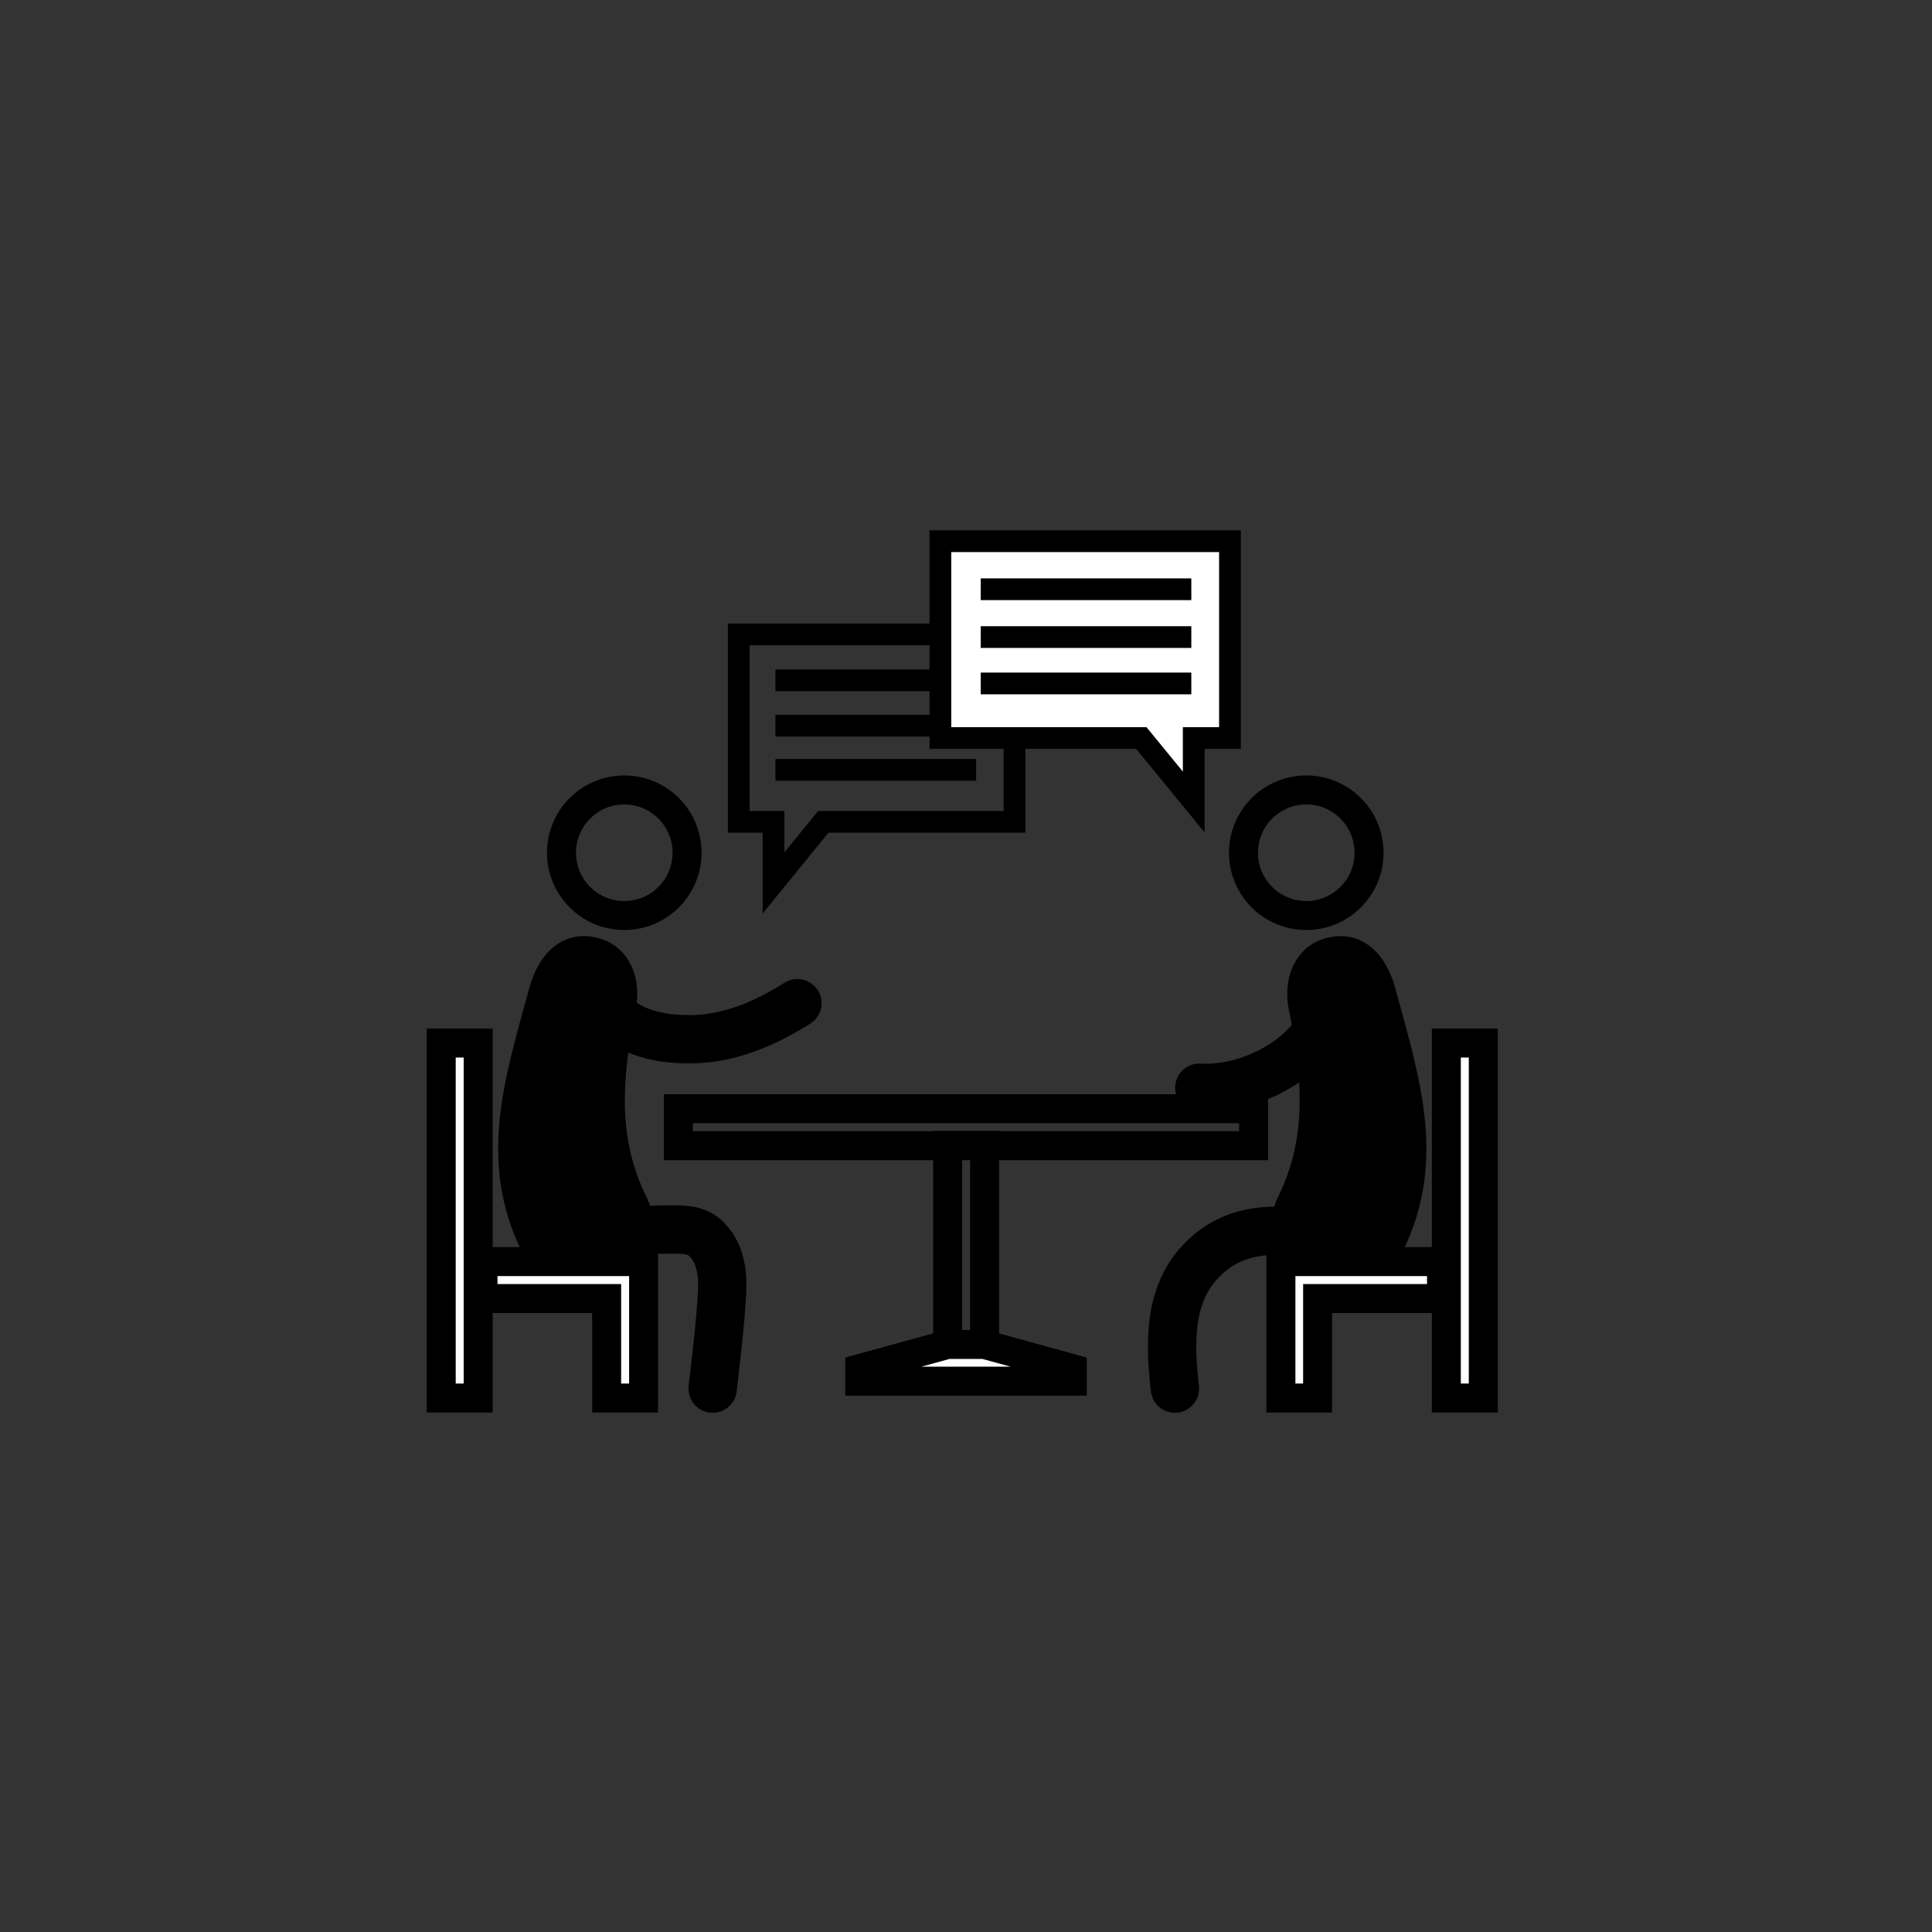 <?xml version="1.0" encoding="utf-8"?>
<!-- Generator: Adobe Illustrator 19.0.0, SVG Export Plug-In . SVG Version: 6.00 Build 0)  -->
<svg version="1.1" id="Layer_1" xmlns="http://www.w3.org/2000/svg" xmlns:xlink="http://www.w3.org/1999/xlink" x="0px" y="0px"
	 viewBox="0 0 800 800" style="enable-background:new 0 0 800 800;" xml:space="preserve">
<rect x="0" y="0" width="800" height="800" fill="#333333" stroke="none"/>
<style type="text/css">
	.st0{fill:none;stroke:#000000;stroke-width:9;stroke-miterlimit:10;}
	.st1{fill:#FFFFFF;stroke:#000000;stroke-width:9;stroke-miterlimit:10;}
	.st2{fill:none;stroke:#000000;stroke-width:12;stroke-linecap:round;stroke-miterlimit:10;}
	.st3{fill:none;stroke:#000000;stroke-width:12;stroke-linecap:round;stroke-linejoin:round;stroke-miterlimit:10;}
	.st4{fill:#FFFFFF;stroke:#000000;stroke-width:12;stroke-miterlimit:10;}
	.st5{fill:none;stroke:#000000;stroke-width:12;stroke-miterlimit:10;}
	.st6{fill:none;stroke:#000000;stroke-width:20;stroke-linecap:round;stroke-miterlimit:10;}
	.st7{fill:none;stroke:#FF00FF;stroke-width:12;stroke-miterlimit:10;}
</style>
<line id="XMLID_84_" class="st0" x1="-768.8" y1="265.5" x2="-733" y2="453.9"/>
<polygon id="XMLID_30_" class="st1" points="-727.9,311.7 -838.2,333.2 -858.5,228.8 -699.5,197.8 -679.2,302.2 -699.2,306.1 "/>
<circle id="XMLID_151_" class="st2" cx="1242.2" cy="520" r="53.4"/>
<circle id="XMLID_154_" class="st2" cx="1668" cy="520" r="53.4"/>
<path id="XMLID_155_" class="st2" d="M1242.2,520l31.2-98.4c0,0,4.2-24,22.1-24c17.9,0,17.9,0,17.9,0"/>
<path id="XMLID_162_" class="st2" d="M1359.3,520l31.2-98.4c0,0,4.2-24,22.1-24c17.9,0,17.9,0,17.9,0"/>
<path id="XMLID_163_" class="st2" d="M1477.3,520l31.2-98.4c0,0,4.2-24,22.1-24c17.9,0,17.9,0,17.9,0"/>
<path id="XMLID_12_" class="st2" d="M1614.6,429.6c0,0,2.5-19.6,20.4-19.6c17.9,0,17.9,0,17.9,0"/>
<path id="XMLID_156_" class="st3" d="M1271.8,427h355l45.4,93.1c0,0-275.9,0-303.5,0c-21.8,0-30.1-6.9-46.1-22.9l-54.2-59.5"/>
<line id="XMLID_160_" class="st2" x1="1391.4" y1="427" x2="1434.8" y2="520"/>
<line id="XMLID_161_" class="st2" x1="1508.2" y1="427" x2="1551.6" y2="520"/>
<g id="XMLID_9_">
	
		<rect id="XMLID_898_" x="-778.9" y="236.3" transform="matrix(0.178 0.984 -0.984 0.178 -398.52 959.824)" width="10.2" height="10.2"/>
	
		<rect id="XMLID_897_" x="-768" y="296.6" transform="matrix(-0.984 0.178 -0.178 -0.984 -1459.841 734.408)" width="10.2" height="10.2"/>
	<polygon id="XMLID_896_" points="-789.8,239.1 -779.7,237.2 -781.5,227.2 -791.6,229 -801.7,230.8 -811.7,232.7 -809.9,242.7 
		-799.8,240.9 	"/>
	
		<rect id="XMLID_895_" x="-779.9" y="288.4" transform="matrix(-0.178 -0.984 0.984 -0.178 -1201.454 -416.653)" width="10.2" height="10.2"/>
	
		<rect id="XMLID_894_" x="-759.7" y="284.7" transform="matrix(-0.984 0.178 -0.178 -0.984 -1445.612 709.378)" width="10.2" height="10.2"/>
	
		<rect id="XMLID_893_" x="-791.7" y="280.1" transform="matrix(-0.178 -0.984 0.984 -0.178 -1207.338 -438.044)" width="10.2" height="10.2"/>
	
		<rect id="XMLID_892_" x="-751.5" y="272.8" transform="matrix(-0.984 0.178 -0.178 -0.984 -1431.383 684.349)" width="10.2" height="10.2"/>
	
		<rect id="XMLID_891_" x="-803.6" y="271.9" transform="matrix(-0.178 -0.984 0.984 -0.178 -1213.223 -459.434)" width="10.2" height="10.2"/>
	
		<rect id="XMLID_890_" x="-743.3" y="261" transform="matrix(-0.984 0.178 -0.178 -0.984 -1417.155 659.32)" width="10.2" height="10.2"/>
	<polygon id="XMLID_889_" points="-749.6,231.8 -739.5,230 -741.3,219.9 -751.4,221.7 -761.4,223.6 -771.5,225.4 -769.7,235.4 
		-759.6,233.6 	"/>
	<polygon id="XMLID_888_" points="-808.1,252.8 -809.9,242.7 -820,244.5 -818.1,254.6 -816.3,264.6 -814.5,274.7 -804.4,272.9 
		-806.3,262.8 	"/>
	<polygon id="XMLID_887_" points="-739.5,230 -737.7,240 -735.9,250.1 -734,260.1 -724,258.3 -725.8,248.3 -727.6,238.2 
		-729.4,228.2 	"/>
</g>
<polygon id="XMLID_36_" class="st4" points="-2885,520 -2741.7,520 -2741.7,280 -2948.3,280 -2948.3,520 -2922.3,520 "/>
<line id="XMLID_6_" class="st5" x1="-2920.8" y1="314.3" x2="-2770.4" y2="314.3"/>
<line id="XMLID_7_" class="st5" x1="-2920.8" y1="348.4" x2="-2770.4" y2="348.4"/>
<line id="XMLID_8_" class="st5" x1="-2920.8" y1="381.5" x2="-2770.4" y2="381.5"/>
<line id="XMLID_37_" class="st5" x1="-2920.8" y1="415.5" x2="-2808.5" y2="415.5"/>
<line id="XMLID_39_" class="st5" x1="-2920.8" y1="448.6" x2="-2808.5" y2="448.6"/>
<line id="XMLID_38_" class="st5" x1="-2920.8" y1="481.7" x2="-2808.5" y2="481.7"/>
<g id="XMLID_73_">
	<rect id="XMLID_72_" x="-2777.3" y="415.6" class="st4" width="71.4" height="71.4"/>
	<polyline id="XMLID_71_" class="st5" points="-2755.2,442.9 -2741.4,461.4 -2683.7,375.8 	"/>
</g>
<path id="XMLID_306_" class="st4" d="M-1874.9,500.5l41.5-12.3l-28.3-95.7l-77.3,22.9c-13.8,4.1-21.6,18.5-17.5,32.3l13.6,45.8
	c4.1,13.8,18.5,21.6,32.3,17.5v0L-1874.9,500.5z"/>
<polygon id="XMLID_319_" class="st4" points="-1742.4,482.1 -1833.4,488.2 -1861.7,392.5 -1782.1,348 "/>
<line id="XMLID_320_" class="st5" x1="-1943.1" y1="493.5" x2="-1884.7" y2="476.3"/>
<line id="XMLID_322_" class="st5" x1="-1949.8" y1="470.6" x2="-1891.5" y2="453.3"/>
<polygon id="XMLID_321_" class="st5" points="-1824.1,536.6 -1863.8,548.4 -1906.5,509.8 -1866.8,498.1 "/>
<path id="XMLID_330_" d="M-1620.4,263.7l-1.7,33.1c-0.1,2.7-1.2,5-3.3,6.9c-2,1.8-4.4,2.7-7.2,2.6l-33.1-1.7c-2.7-0.1-5-1.2-6.9-3.3
	s-2.7-4.4-2.6-7.2l1.7-33.1c0.1-2.7,1.2-5,3.3-6.9s4.4-2.7,7.2-2.6l33.1,1.7c2.7,0.1,5,1.2,6.9,3.3
	C-1621.1,258.6-1620.2,261-1620.4,263.7z M-1629.5,270c-1.3,0.5-2.7,0.8-4.2,1c1.6-0.8,2.7-2.1,3.4-3.9c-1.5,0.8-3.1,1.3-4.7,1.5
	c-1.3-1.6-3-2.4-5.2-2.5c-2-0.1-3.7,0.5-5.2,1.9c-1.5,1.3-2.3,3-2.4,5c0,0.7,0,1.2,0.1,1.7c-3-0.3-5.7-1.2-8.2-2.7
	c-2.5-1.5-4.6-3.4-6.3-5.7c-0.7,1.1-1.1,2.3-1.2,3.6c-0.1,2.6,0.8,4.7,2.8,6.2c-1.1-0.1-2.2-0.4-3.4-1.1l0,0.1
	c-0.1,1.7,0.4,3.3,1.5,4.7c1.1,1.4,2.5,2.3,4.1,2.7c-0.7,0.1-1.3,0.2-1.8,0.2c-0.3,0-0.7-0.1-1.3-0.2c0.4,1.5,1.2,2.7,2.4,3.7
	c1.2,1,2.6,1.6,4.1,1.7c-2.8,1.9-5.8,2.8-9.2,2.6c-0.6,0-1.2-0.1-1.7-0.2c3.3,2.3,6.9,3.6,10.9,3.8c2.6,0.1,5-0.2,7.3-0.9
	c2.3-0.7,4.3-1.7,6-3c1.7-1.3,3.1-2.8,4.4-4.5c1.2-1.7,2.2-3.5,2.9-5.5c0.7-1.9,1-3.8,1.1-5.8c0-0.4,0-0.7,0-0.9
	C-1631.8,272.6-1630.6,271.4-1629.5,270z"/>
<path id="XMLID_328_" d="M-1569.9,335.3c2.7-0.2,5.1,0.5,7.2,2.3c2.1,1.8,3.3,4,3.5,6.7l2.8,33c0.2,2.7-0.5,5.1-2.3,7.2
	c-1.8,2.1-4,3.3-6.7,3.5l-6.5,0.6l-1.8-20.5l6.8-0.6l0.3-8.1l-7.9,0.7l-0.4-5.1c-0.1-1.3,0.1-2.3,0.6-3c0.5-0.7,1.5-1.1,3.1-1.2
	l4.2-0.4l-0.6-7.1c-1.5-0.1-3.5,0-6.1,0.2c-3.1,0.3-5.5,1.4-7.2,3.4c-1.7,2-2.4,4.7-2.1,8l0.5,5.9l-6.9,0.6l0.7,8l6.9-0.6l1.8,20.5
	l-18.3,1.6c-2.7,0.2-5.1-0.5-7.2-2.3c-2.1-1.8-3.3-4-3.5-6.7l-2.8-33c-0.2-2.7,0.5-5.1,2.3-7.2c1.8-2.1,4-3.3,6.7-3.5L-1569.9,335.3
	z"/>
<path id="XMLID_323_" d="M-1563.8,450.3l-9,38.4c-0.4,1.8-1.4,3.2-3,4.2c-1.6,1-3.3,1.3-5.1,0.9l-38.4-9c-1.8-0.4-3.2-1.4-4.2-3
	c-1-1.6-1.3-3.3-0.9-5.1l9-38.4c0.4-1.8,1.4-3.2,3-4.2c1.6-1,3.3-1.3,5.1-0.9l38.4,9c1.8,0.4,3.2,1.4,4.2,3
	C-1563.6,446.7-1563.4,448.4-1563.8,450.3z M-1578.3,485.9l5.1-21.8l-4.5-1.1c0.1,1.5,0,3-0.4,4.6c-0.7,2.8-2,5.3-4,7.3
	c-2,2.1-4.4,3.5-7.2,4.3c-2.8,0.8-5.6,0.9-8.6,0.2c-4.4-1-7.8-3.4-10.3-7.2c-2.4-3.8-3.1-7.8-2.1-12.1c0.4-1.5,0.9-2.9,1.7-4.2
	l-4.7-1.1l-5.1,21.8c-0.1,0.6-0.1,1.1,0.2,1.6c0.3,0.5,0.7,0.8,1.3,0.9l35.9,8.4c0.6,0.1,1.1,0,1.6-0.3
	C-1578.7,486.9-1578.4,486.5-1578.3,485.9z M-1588.3,472.2c2.5-1.5,4.1-3.6,4.7-6.4s0.2-5.4-1.4-7.8c-1.6-2.4-3.8-4-6.7-4.7
	c-2.8-0.7-5.5-0.3-8,1.2c-2.5,1.5-4.1,3.6-4.7,6.4c-0.6,2.8-0.2,5.4,1.4,7.8s3.8,4,6.6,4.6C-1593.5,474-1590.8,473.6-1588.3,472.2z
	 M-1571.3,455.9l1.3-5.5c0.1-0.6,0-1.2-0.3-1.8c-0.3-0.6-0.8-0.9-1.5-1.1l-5.8-1.4c-0.7-0.2-1.3-0.1-1.8,0.3
	c-0.6,0.4-0.9,0.8-1.1,1.5l-1.3,5.5c-0.2,0.7-0.1,1.3,0.3,1.8c0.3,0.6,0.8,0.9,1.5,1.1l5.8,1.4c0.7,0.2,1.3,0.1,1.8-0.3
	C-1571.8,457-1571.4,456.5-1571.3,455.9z"/>
<path id="XMLID_358_" class="st5" d="M-1715.6,450c11.5-13.9,16.1-33.2,10.5-51.8c-5.6-19-20.4-32.8-38.2-38"/>
<path id="XMLID_357_" class="st5" d="M-1689.2,472.1c18.8-22.4,26.3-53.6,17.4-83.7c-9-30.5-32.7-52.6-61-61"/>
<path id="XMLID_10_" class="st6" d="M250.1,511.2c10-1.5,20.1-2.2,30.3-2.1c5,0.1,9.1,0.7,12.6,4.5c5.4,5.8,6.4,13.7,6,21.3
	c-0.7,13.4-2.4,26.7-3.9,40.1"/>
<g id="XMLID_2_">
	<path id="XMLID_13_" d="M245,532.6c-9.4,0-24.5-5.2-28.9-14.3c-18.6-37.9-6.9-72.3,3.1-109.3c3.7-13.6,13.2-23.7,27.1-20.9
		c13.8,2.8,19.7,16.3,16.9,30.1c-6.1,30.3-7.2,53.7,4.6,77.7c6.2,12.6,1,27.9-11.6,34.1C252.6,531.7,248.8,532.6,245,532.6z"/>
</g>
<g id="XMLID_3_">
	<polygon id="XMLID_49_" class="st0" points="420.1,340.3 420.1,262.7 305.9,262.7 305.9,340.3 320.3,340.3 320.3,365.6 
		340.9,340.3 	"/>
	<line id="XMLID_48_" class="st0" x1="321.1" y1="281.7" x2="404.2" y2="281.7"/>
	<line id="XMLID_47_" class="st0" x1="321.1" y1="300.5" x2="404.2" y2="300.5"/>
	<line id="XMLID_46_" class="st0" x1="321.1" y1="318.8" x2="404.2" y2="318.8"/>
</g>
<rect id="XMLID_273_" x="280.9" y="459.1" class="st5" width="238.2" height="15.3"/>
<rect id="XMLID_274_" x="392.4" y="474.3" class="st5" width="15.3" height="97.6"/>
<g id="XMLID_45_">
	<rect id="XMLID_275_" x="182.7" y="431.9" class="st4" width="15.3" height="147"/>
	<polygon id="XMLID_272_" class="st4" points="266.5,522.4 200,522.4 200,537.7 251.2,537.7 251.2,578.9 266.5,578.9 	"/>
</g>
<polygon id="XMLID_277_" class="st4" points="444,566.7 407.6,556.7 392.4,556.7 356,566.7 356,571.9 444,571.9 "/>
<path id="XMLID_280_" class="st7" d="M245.3,293.2"/>
<path id="XMLID_283_" class="st7" d="M245.3,293.2"/>
<path id="XMLID_11_" class="st6" d="M246.1,408.9c2.8,7.8,9.4,13.9,16.9,17.3c7.6,3.4,16,4.3,24.3,4.1c15.7-0.5,29.6-6.6,42.9-14.9"
	/>
<path id="XMLID_27_" class="st6" d="M546.8,511.2c-18.4-2.8-36.1-3.5-49.9,11.4c-13.3,14.3-12.4,34.3-10.4,52.4"/>
<g id="XMLID_25_">
	<path id="XMLID_26_" d="M551.9,532.6c9.4,0,24.5-5.2,28.9-14.3c18.6-37.9,6.9-72.3-3.1-109.3c-3.7-13.6-13.2-23.7-27.1-20.9
		c-13.8,2.8-19.7,16.3-16.9,30.1c6.1,30.3,7.2,53.7-4.6,77.7c-6.2,12.6-1,27.9,11.6,34.1C544.2,531.7,548.1,532.6,551.9,532.6z"/>
</g>
<g id="XMLID_137_">
	<path id="XMLID_138_" d="M1360.1,447.9c8.4,0,21.8-4.7,25.7-12.7c16.6-33.7,6.1-64.3-2.8-97.3c-3.3-12.1-11.8-21.1-24.1-18.6
		c-12.3,2.5-17.6,14.5-15.1,26.7c5.5,27,6.4,47.8-4.1,69.2c-5.5,11.2-0.9,24.8,10.4,30.4C1353.3,447.1,1356.7,447.9,1360.1,447.9z"
		/>
</g>
<g id="XMLID_21_">
	<rect id="XMLID_23_" x="598.9" y="431.9" class="st4" width="15.3" height="147"/>
	<polygon id="XMLID_22_" class="st4" points="530.4,522.4 596.9,522.4 596.9,537.7 545.6,537.7 545.6,578.9 530.4,578.9 	"/>
</g>
<circle id="XMLID_16_" class="st5" cx="540.9" cy="353.1" r="26"/>
<circle id="XMLID_76_" class="st5" cx="1353.7" cy="286.1" r="23.1"/>
<circle id="XMLID_125_" class="st5" cx="258.5" cy="353.1" r="26"/>
<path id="XMLID_15_" class="st6" d="M1362.5,344.6c4.8,30.1-28.9,51.1-55,49.6"/>
<path id="XMLID_150_" class="st6" d="M551.6,400.8c4.8,30.1-28.9,51.1-55,49.6"/>
<g id="XMLID_267_">
	<polygon id="XMLID_271_" class="st1" points="389.4,305.6 389.4,224.1 509.3,224.1 509.3,305.6 494.3,305.6 494.3,332.1 
		472.6,305.6 	"/>
	<line id="XMLID_270_" class="st1" x1="493.3" y1="244" x2="406.1" y2="244"/>
	<line id="XMLID_269_" class="st1" x1="493.3" y1="263.8" x2="406.1" y2="263.8"/>
	<line id="XMLID_268_" class="st1" x1="493.3" y1="283" x2="406.1" y2="283"/>
</g>
<path id="XMLID_90_" class="st6" d="M-672.4,443c-23.2,0.5-44-7.4-64.3-18.5"/>
<path id="XMLID_86_" class="st6" d="M-651.7,443c23.2,0.5,44-7.4,64.3-18.5"/>
<circle id="XMLID_87_" class="st5" cx="-666.2" cy="375.6" r="26"/>
<path id="XMLID_83_" class="st6" d="M-800.4,521.6c5-0.4,9.1-0.1,12.9,3.4c0,0,26.7,19.2,15.5,60.9"/>
<path id="XMLID_82_" class="st6" d="M-803.4,443c23.2,0.5,44-7.4,64.3-18.5"/>
<g id="XMLID_70_">
	<path id="XMLID_81_" d="M-801,556.1c-9.4,0-24.5-5.2-28.9-14.3c-18.6-37.9-6.9-72.3,3.1-109.3c3.7-13.6,13.2-23.7,27.1-20.9
		c13.8,2.8,19.7,16.3,16.9,30.1c-6.1,30.3-7.2,53.7,4.6,77.7c6.2,12.6,1,27.9-11.6,34.1C-793.4,555.3-797.2,556.1-801,556.1z"/>
</g>
<circle id="XMLID_31_" class="st5" cx="-789.5" cy="375.6" r="26"/>
<path id="XMLID_29_" class="st6" d="M-818,437.2c-8.1,0-16.2,0-24.4,0c-2.5,0-5.1,0-7.3,1.1c-3.1,1.5-4.8,4.8-6.2,7.9
	c-4.7,10-8.1,20.6-10.2,31.5"/>
<path id="XMLID_28_" class="st6" d="M-823.3,525.7c8.4,25.5,7.1,51-3.8,76.5"/>
<path id="XMLID_374_" class="st6" d="M-525.3,521.6c-5-0.4-9.1-0.1-12.9,3.4c0,0-26.7,19.2-15.5,60.9"/>
<path id="XMLID_373_" class="st6" d="M-522.3,443c-23.2,0.5-44-7.4-64.3-18.5"/>
<g id="XMLID_127_">
	<path id="XMLID_130_" d="M-524.7,556.1c9.4,0,24.5-5.2,28.9-14.3c18.6-37.9,6.9-72.3-3.1-109.3c-3.7-13.6-13.2-23.7-27.1-20.9
		c-13.8,2.8-19.7,16.3-16.9,30.1c6.1,30.3,7.2,53.7-4.6,77.7c-6.2,12.6-1,27.9,11.6,34.1C-532.3,555.3-528.5,556.1-524.7,556.1z"/>
</g>
<circle id="XMLID_126_" class="st5" cx="-536.2" cy="375.6" r="26"/>
<path id="XMLID_123_" class="st6" d="M-507.7,437.2c8.1,0,16.2,0,24.4,0c2.5,0,5.1,0,7.3,1.1c3.1,1.5,4.8,4.8,6.2,7.9
	c4.7,10,8.1,20.6,10.2,31.5"/>
<path id="XMLID_121_" class="st6" d="M-502.4,525.7c-8.4,25.5-7.1,51,3.8,76.5"/>
<line id="XMLID_132_" class="st0" x1="-558.8" y1="265.5" x2="-594.6" y2="453.9"/>
<polygon id="XMLID_122_" class="st1" points="-599.7,311.7 -489.4,333.2 -469.1,228.8 -628.1,197.8 -648.4,302.2 -628.4,306.1 "/>
<path id="XMLID_120_" class="st6" d="M1369.6,429.6c-34.3,30.2-34.3,81.8-15.9,103.2"/>
<g id="XMLID_291_">
	<path id="XMLID_292_" d="M1480.2,448.8c8.4,0,21.8-4.7,25.7-12.7c16.6-33.7,6.1-64.3-2.8-97.3c-3.3-12.1-11.8-21.1-24.1-18.6
		c-12.3,2.5-17.6,14.5-15.1,26.7c5.5,27,6.4,47.8-4.1,69.2c-5.5,11.2-0.9,24.8,10.4,30.4C1473.4,448,1476.8,448.8,1480.2,448.8z"/>
</g>
<circle id="XMLID_290_" class="st5" cx="1473.8" cy="287" r="23.1"/>
<path id="XMLID_289_" class="st6" d="M1482.6,345.5c4.8,30.1-28.9,51.1-55,49.6"/>
<path id="XMLID_288_" class="st6" d="M1489.7,430.5c-34.3,30.2-34.3,81.8-15.9,103.2"/>
<g id="XMLID_296_">
	<path id="XMLID_297_" d="M1597.5,447.9c8.4,0,21.8-4.7,25.7-12.7c16.6-33.7,6.1-64.3-2.8-97.3c-3.3-12.1-11.8-21.1-24.1-18.6
		c-12.3,2.5-17.6,14.5-15.1,26.7c5.5,27,6.4,47.8-4.1,69.2c-5.5,11.2-0.9,24.8,10.4,30.4C1590.8,447.1,1594.2,447.9,1597.5,447.9z"
		/>
</g>
<circle id="XMLID_295_" class="st5" cx="1591.2" cy="286.1" r="23.1"/>
<path id="XMLID_294_" class="st6" d="M1600,344.6c4.8,30.1-28.9,51.1-55,49.6"/>
<path id="XMLID_293_" class="st6" d="M1607.1,429.6c-34.3,30.2-34.3,81.8-15.9,103.2"/>
<path id="XMLID_124_" d="M-667.3,551.5c-20.5,0-37.2-13.4-37.2-30l7.2-75.2c0-16.6,13.4-30,30-30s30,13.4,30,30l7.2,75.2
	C-630.2,538-646.8,551.5-667.3,551.5z"/>
<line id="XMLID_32_" class="st6" x1="-688.2" y1="532.1" x2="-688.2" y2="593.9"/>
<line id="XMLID_34_" class="st6" x1="-646.2" y1="532.1" x2="-646.2" y2="593.9"/>
</svg>
